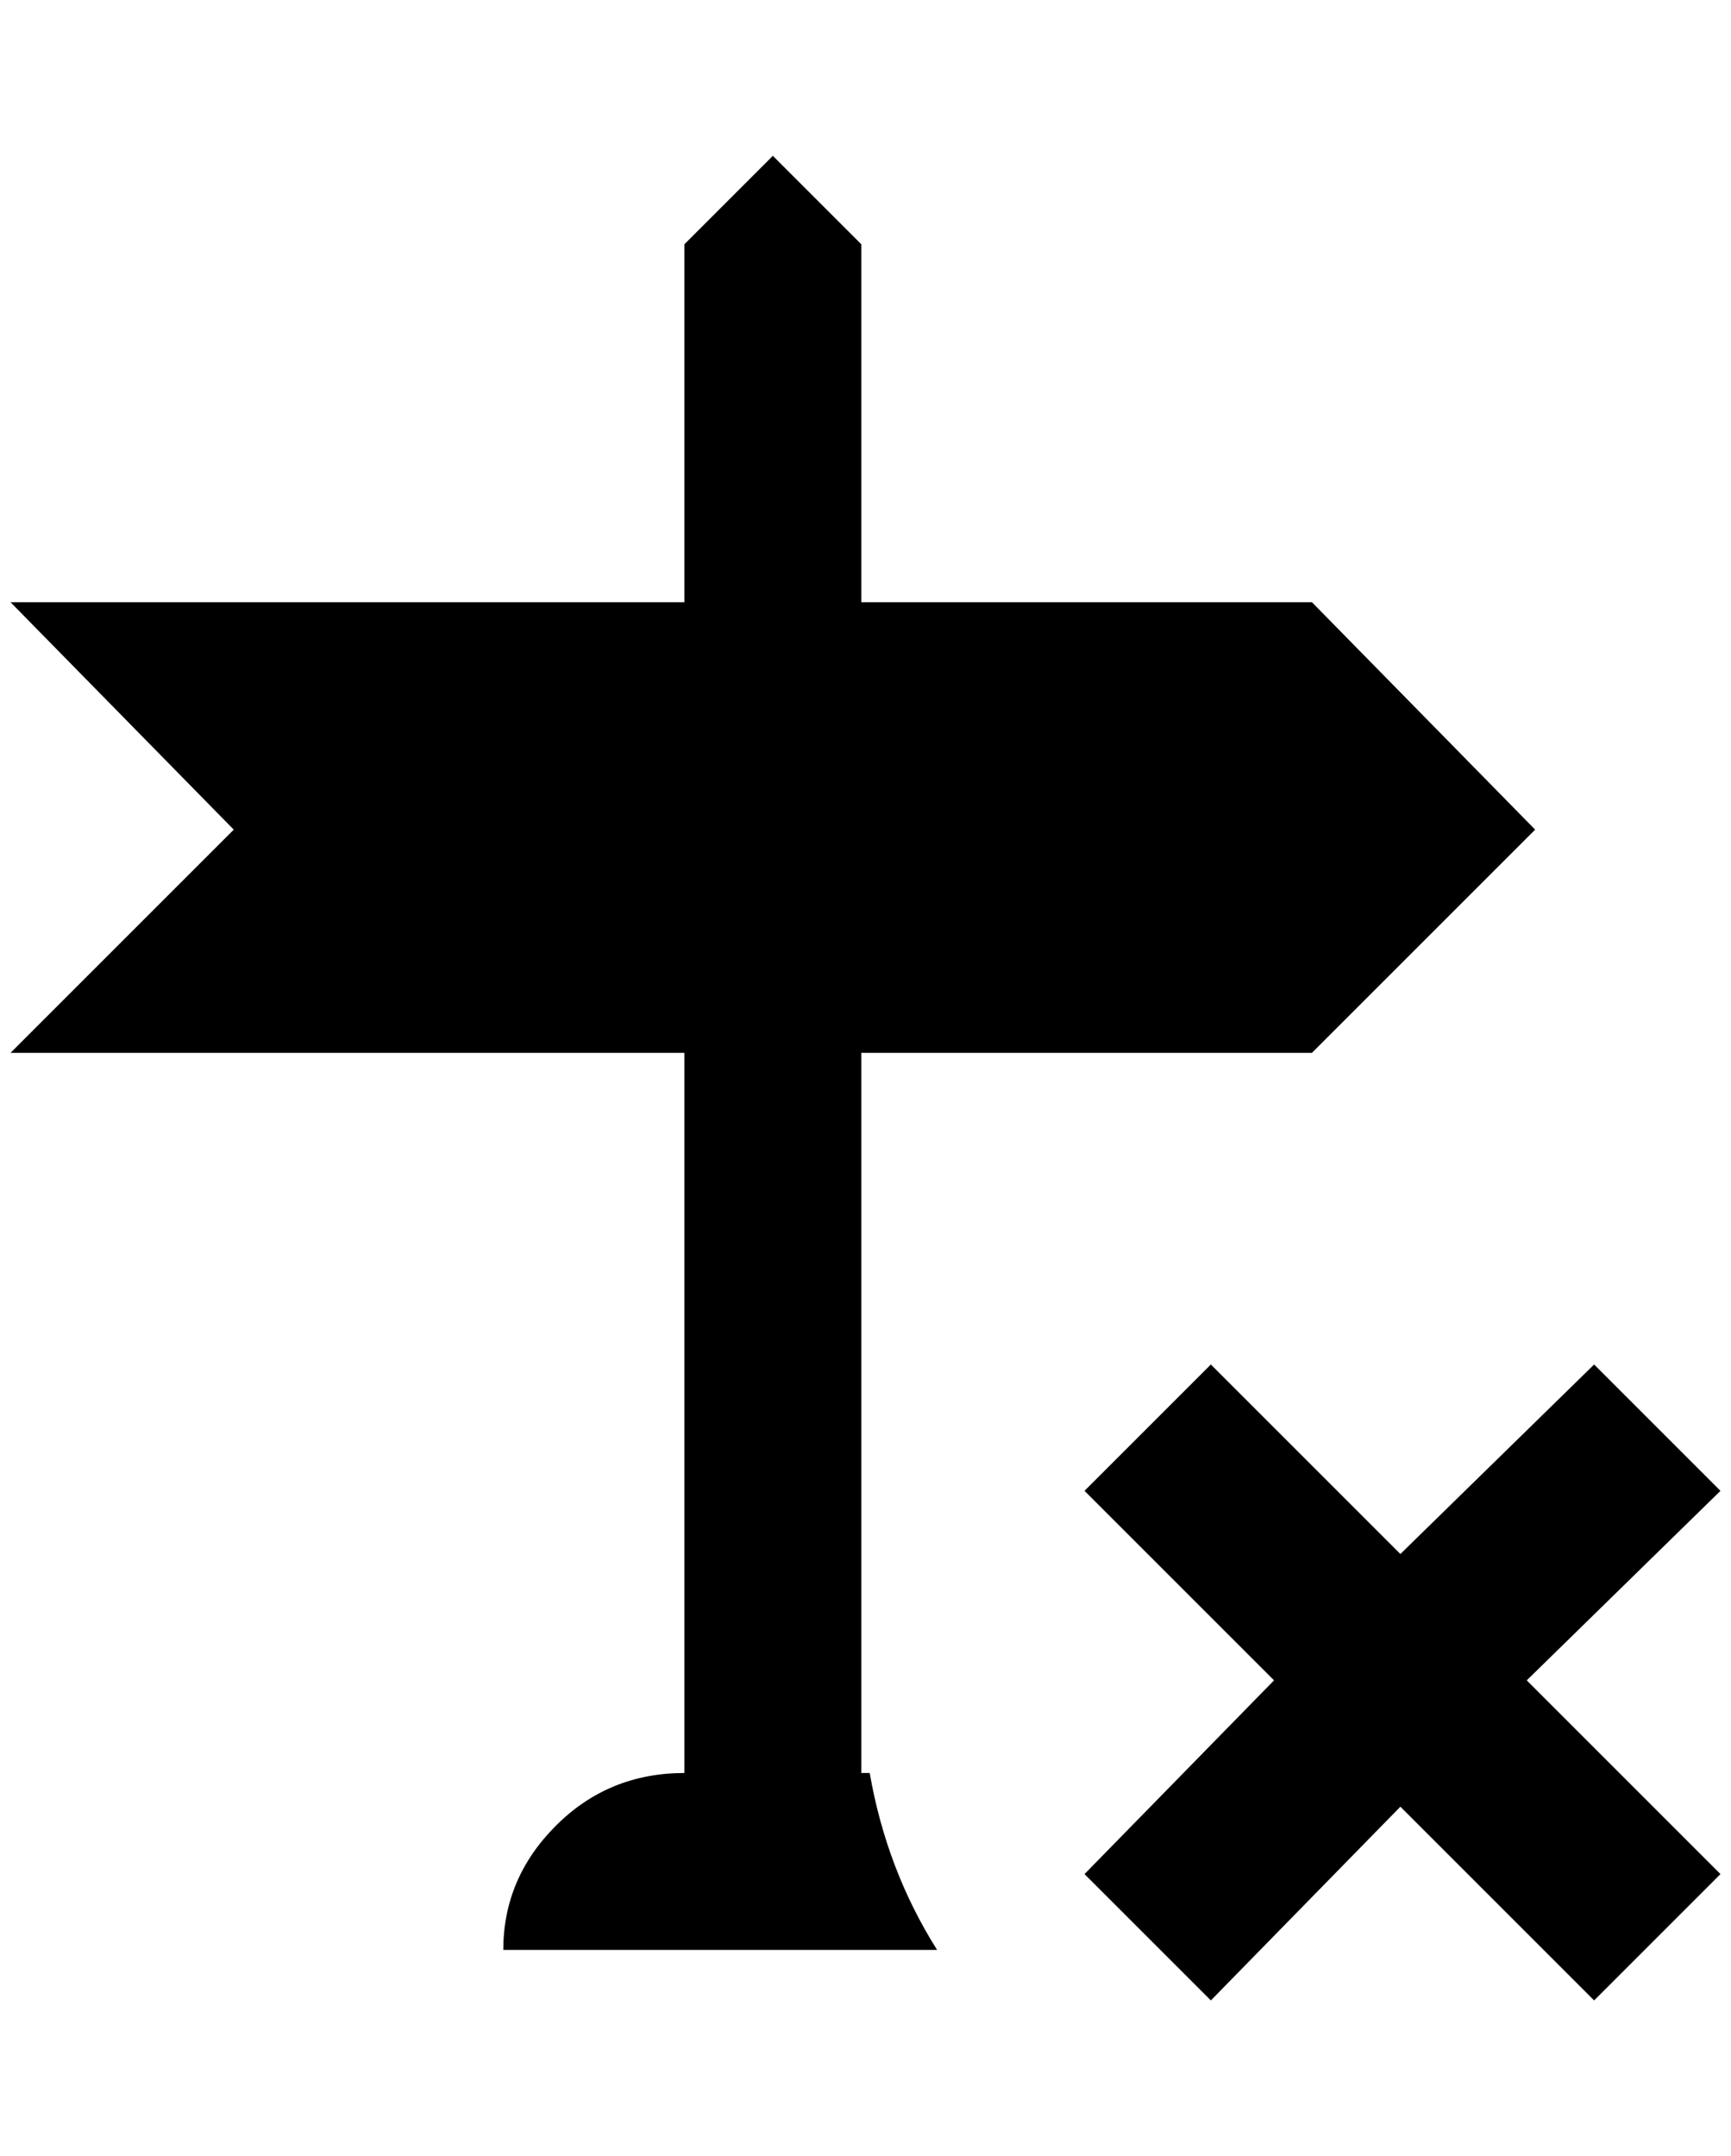 <?xml version="1.0" standalone="no"?>
<!DOCTYPE svg PUBLIC "-//W3C//DTD SVG 1.1//EN" "http://www.w3.org/Graphics/SVG/1.1/DTD/svg11.dtd" >
<svg xmlns="http://www.w3.org/2000/svg" xmlns:xlink="http://www.w3.org/1999/xlink" version="1.1" viewBox="-10 0 1644 2048">
   <path fill="currentColor"
d="M808 1684h8q16 92 64 168h-412q0 -68 50 -118t122 -50v-684h-640l212 -212l-212 -216h640v-340l84 -84l84 84v340h428l212 216l-212 212h-428v684zM1504 1296l-184 180l-180 -180l-120 120l180 180l-180 184l120 120l180 -184l184 184l120 -120l-184 -184l184 -180z" />
</svg>
